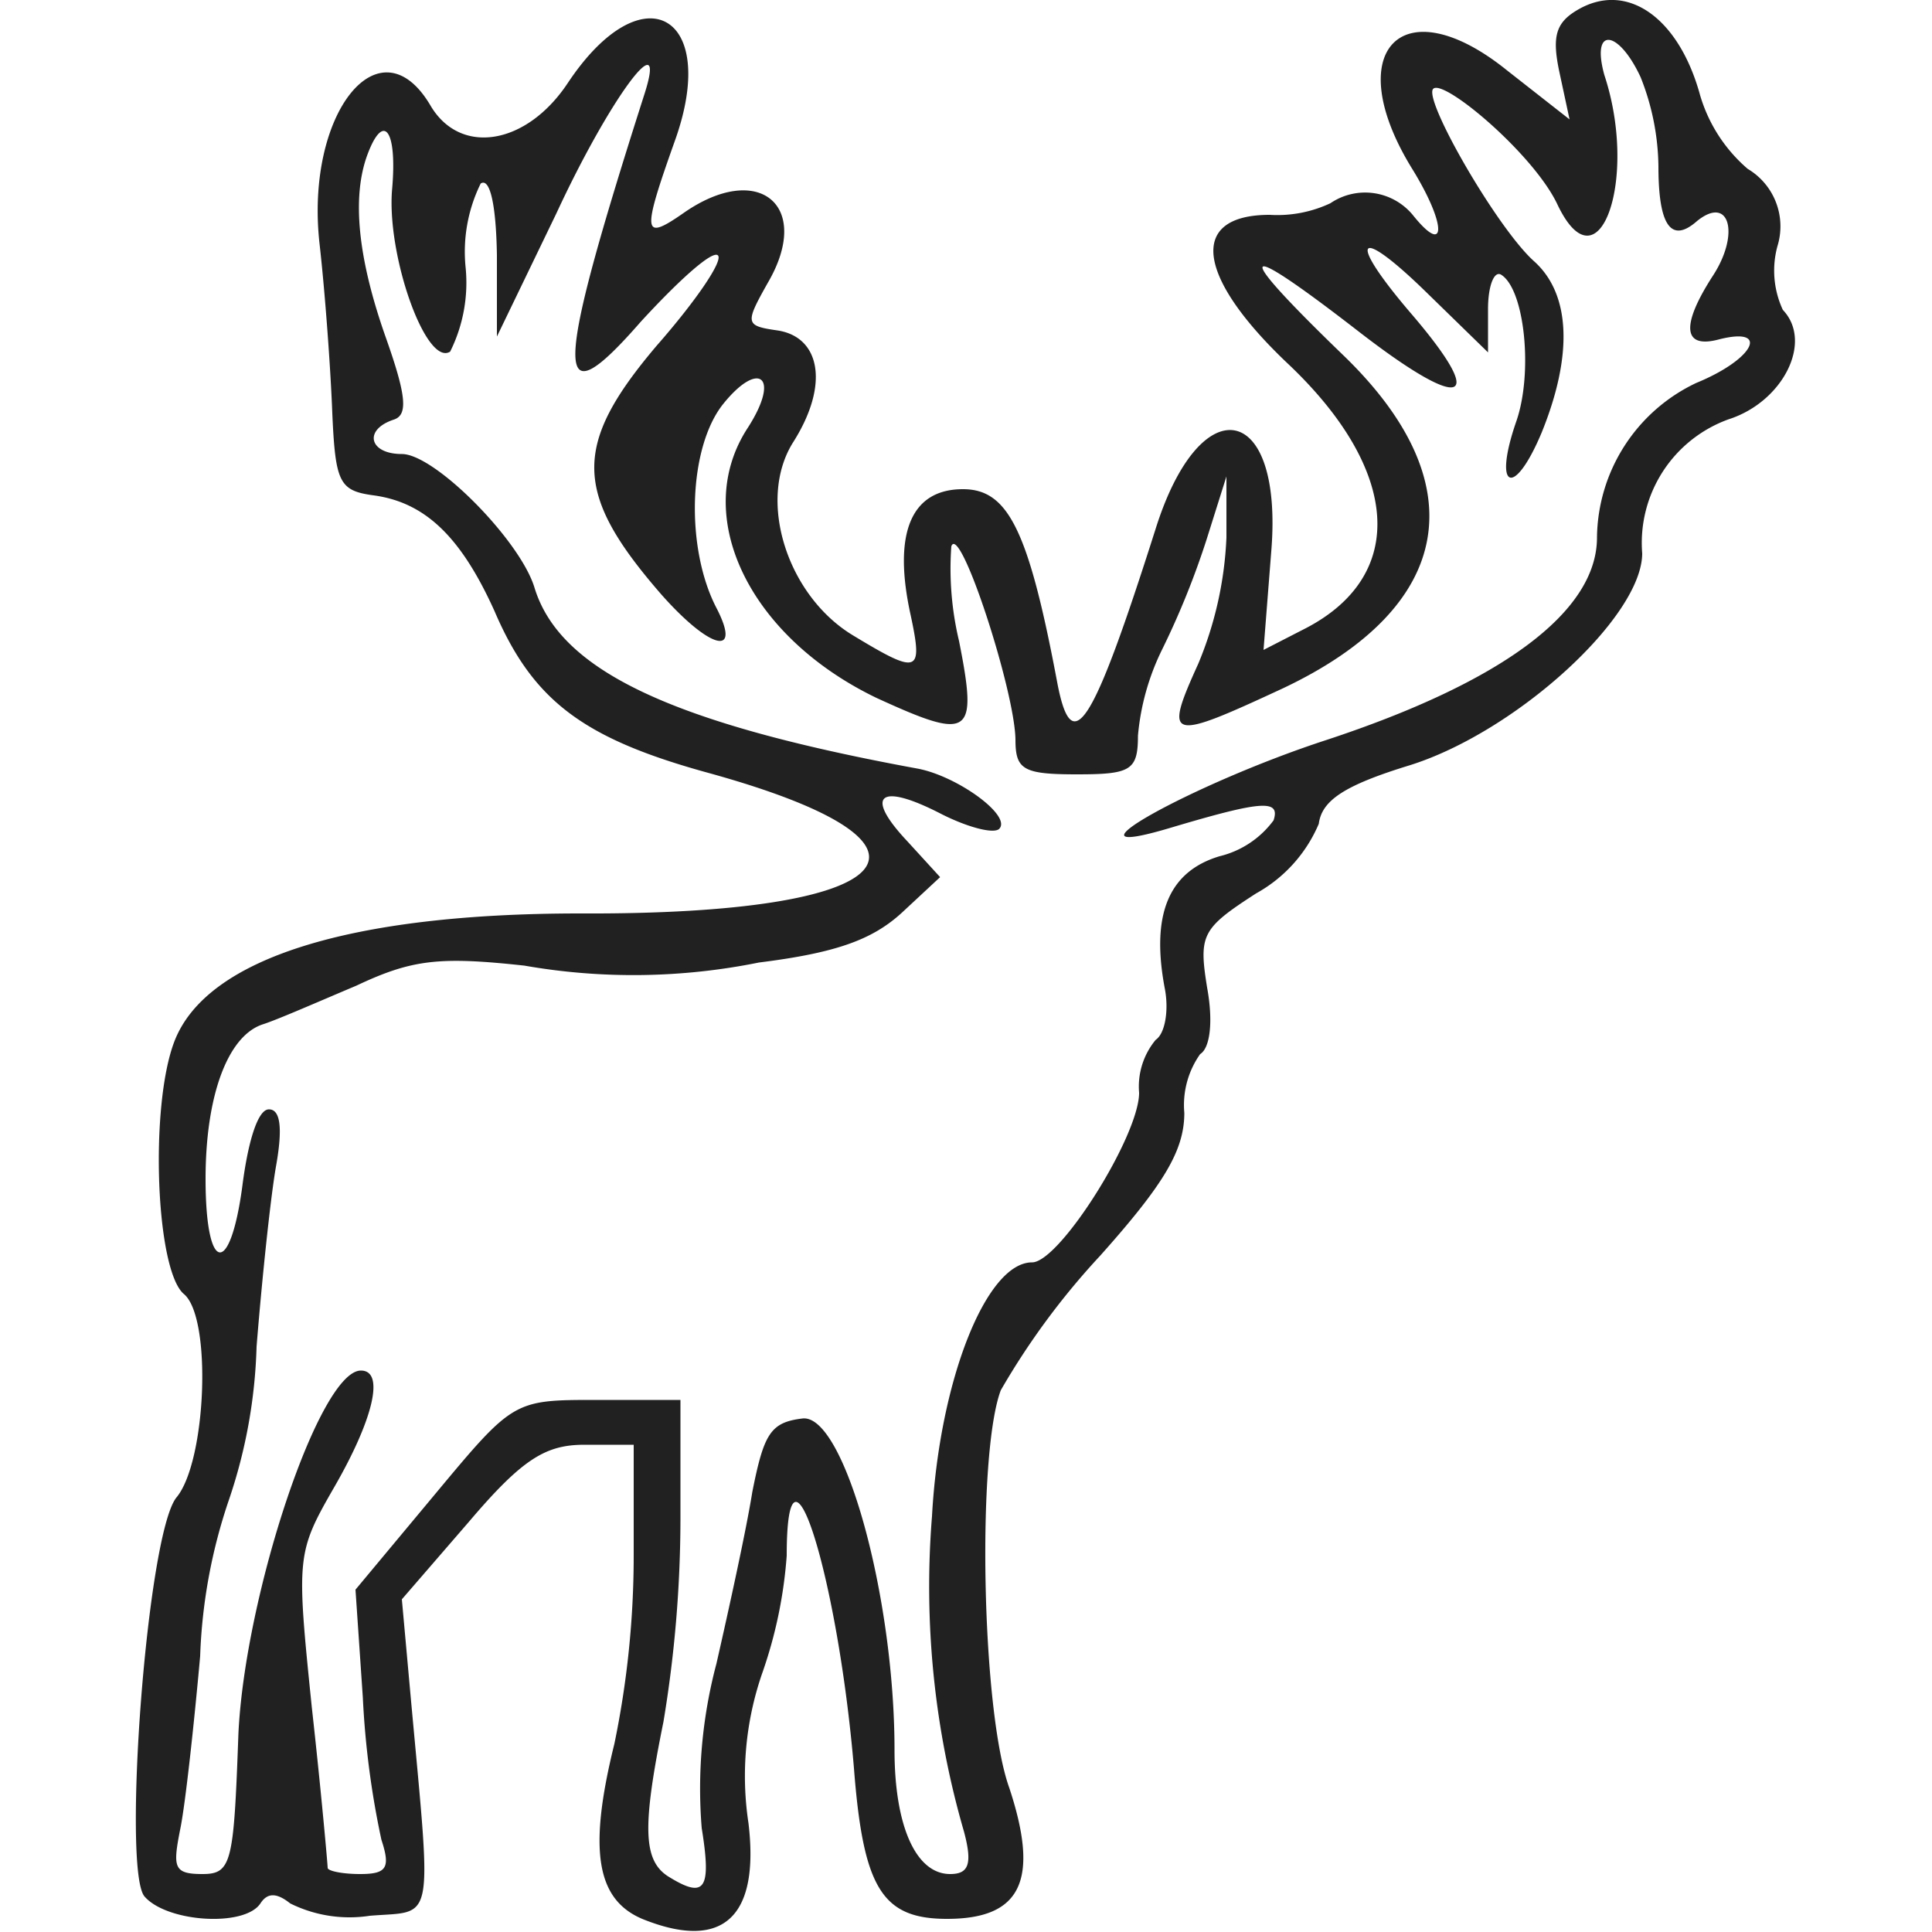 <svg xmlns="http://www.w3.org/2000/svg" viewBox="0 0 50 50"><path d="M40.82.26c-.56.33-.66.69-.46,1.62l.26,1.21L39,1.82c-2.73-2.2-4.34-.49-2.44,2.57.89,1.45.87,2.26,0,1.17a1.6,1.6,0,0,0-2.13-.3,3.23,3.23,0,0,1-1.57.3c-2.11,0-1.92,1.6.5,3.88,2.87,2.73,3.06,5.44.45,6.81l-1.11.57.2-2.55c.32-3.88-1.84-4.28-3-.56-1.62,5.09-2.15,5.94-2.53,4-.75-4-1.28-5.05-2.45-5.05-1.35,0-1.82,1.15-1.35,3.27.32,1.5.2,1.54-1.5.51s-2.49-3.5-1.54-5,.69-2.73-.42-2.89c-.83-.12-.83-.18-.24-1.23,1.17-2-.24-3.17-2.19-1.8-1.05.73-1.07.53-.22-1.86C18.64.39,16.64-.77,14.7,2.14c-1.07,1.62-2.79,1.9-3.56.59C9.83.51,7.89,2.93,8.27,6.31c.15,1.33.29,3.31.33,4.39.08,1.79.18,2,1.07,2.12,1.33.18,2.26,1.07,3.13,3,1,2.33,2.31,3.3,5.56,4.19,6.71,1.86,5,3.67-3.35,3.63-5.89,0-9.67,1.14-10.5,3.32-.64,1.68-.48,5.92.25,6.53s.58,4.33-.19,5.26-1.41,9.66-.83,10.33,2.59.8,3,.18c.18-.28.42-.28.77,0a3.45,3.45,0,0,0,2.06.32c1.68-.14,1.61.35,1.07-5.54l-.24-2.65,1.73-2c1.4-1.65,2-2,3-2H16.4v2.89a24,24,0,0,1-.5,4.85c-.69,2.79-.47,4.09.82,4.57,2,.77,2.94-.1,2.65-2.52a8.13,8.13,0,0,1,.35-3.86,11.72,11.72,0,0,0,.64-3.06c0-3.66,1.32.51,1.74,5.5.24,3.11.73,3.9,2.41,3.9,1.92,0,2.4-1,1.61-3.39-.72-2-.84-8.64-.22-10.29a19.18,19.18,0,0,1,2.57-3.48c1.66-1.86,2.18-2.73,2.18-3.7a2.28,2.28,0,0,1,.41-1.52c.26-.16.34-.85.18-1.72-.22-1.37-.14-1.53,1.27-2.44a3.71,3.71,0,0,0,1.62-1.8c.08-.61.67-1,2.37-1.52,2.75-.87,6-3.84,6-5.48a3.4,3.4,0,0,1,2.24-3.47c1.4-.45,2.19-2,1.4-2.83A2.41,2.41,0,0,1,46,6.37a1.73,1.73,0,0,0-.77-2A4,4,0,0,1,44,2.47C43.45.45,42.1-.5,40.82.26ZM42.46,2a6.42,6.42,0,0,1,.46,2.31c0,1.53.33,2,1,1.41.84-.68,1.11.33.42,1.4-.85,1.31-.79,1.92.16,1.66,1.32-.33.89.52-.6,1.13a4.48,4.48,0,0,0-2.57,4c0,1.92-2.45,3.74-7,5.24-3.47,1.13-7.19,3.21-4.06,2.28,2.38-.71,2.87-.75,2.69-.2a2.45,2.45,0,0,1-1.4.93c-1.33.4-1.78,1.53-1.41,3.45.1.55,0,1.14-.24,1.3a1.89,1.89,0,0,0-.43,1.37c0,1.12-2.06,4.39-2.77,4.39-1.19,0-2.4,3.07-2.59,6.57a22.75,22.75,0,0,0,.83,8.17c.22.83.12,1.09-.36,1.09-.89,0-1.44-1.25-1.44-3.21,0-4-1.31-8.7-2.38-8.58-.83.1-1,.39-1.3,1.9-.16,1-.6,3-.93,4.45a12.58,12.58,0,0,0-.38,4.25c.26,1.61.08,1.84-.87,1.25-.65-.42-.67-1.29-.12-4a32.19,32.19,0,0,0,.44-5.24V36.23H15.45c-2.16,0-2.16,0-4.2,2.45L9.2,41.14l.19,2.79a22.69,22.69,0,0,0,.48,3.68c.24.73.14.89-.55.89-.46,0-.84-.08-.84-.16s-.17-2-.41-4.15c-.4-3.92-.4-4,.59-5.72s1.31-3,.68-3c-1.07,0-3,5.8-3.17,9.4C6.05,48.2,6,48.5,5.24,48.5s-.77-.18-.57-1.19c.13-.65.35-2.67.51-4.45a14,14,0,0,1,.75-4.06,13.44,13.44,0,0,0,.71-3.95c.14-1.75.36-3.84.5-4.65.18-1,.12-1.49-.18-1.49s-.55.89-.69,2c-.32,2.36-.95,2.24-.95-.2,0-2.15.57-3.7,1.48-4,.38-.12,1.47-.6,2.42-1,1.44-.68,2.15-.76,4.35-.52a16.36,16.36,0,0,0,6.07-.08c2-.25,2.93-.59,3.69-1.28l1-.93-.85-.93c-1.12-1.19-.73-1.53.85-.72.7.36,1.39.54,1.53.4.33-.34-1.09-1.37-2.12-1.56-6.37-1.17-9.26-2.54-9.91-4.69-.38-1.23-2.58-3.45-3.43-3.45s-1-.63-.21-.89c.37-.12.33-.61-.2-2.11C9.26,6.69,9.1,5.1,9.51,4s.77-.66.64.87c-.16,1.7.87,4.63,1.5,4.23a4,4,0,0,0,.4-2.18,4,4,0,0,1,.39-2.17c.24-.16.4.55.42,1.86l0,2.1L14.4,5.52c1.39-3,2.89-5,2.28-3.09-2.36,7.38-2.38,8.51-.1,5.9,1-1.09,1.86-1.86,2-1.72S18,7.8,17,8.94c-2.19,2.58-2.17,3.82.12,6.45,1.25,1.41,2.08,1.63,1.43.36-.82-1.56-.74-4.17.17-5.3s1.49-.72.64.61c-1.49,2.26,0,5.4,3.32,7,2.44,1.12,2.63,1,2.14-1.47a8.07,8.07,0,0,1-.2-2.45c.22-.63,1.64,3.72,1.66,5,0,.78.2.9,1.59.9s1.58-.1,1.58-1a6.3,6.3,0,0,1,.63-2.24,21.12,21.12,0,0,0,1.15-2.85l.51-1.62,0,1.58a9.49,9.49,0,0,1-.73,3.27c-.91,2-.75,2,2.2.63,4.43-2.1,5-5.3,1.54-8.63-2.91-2.81-2.75-3.05.4-.61,2.71,2.1,3.38,1.9,1.4-.42-1.72-2-1.46-2.37.38-.57l1.58,1.54V8c0-.61.16-1,.34-.89.61.38.83,2.54.39,3.8-.61,1.76-.06,2,.66.28.81-2,.75-3.58-.2-4.43s-2.87-4.18-2.61-4.46,2.61,1.69,3.22,3c1.07,2.24,2.1-.67,1.21-3.36C41.17.67,41.89.77,42.46,2Z" fill="#212121"/><rect width="50" height="50" fill="none"/></svg>